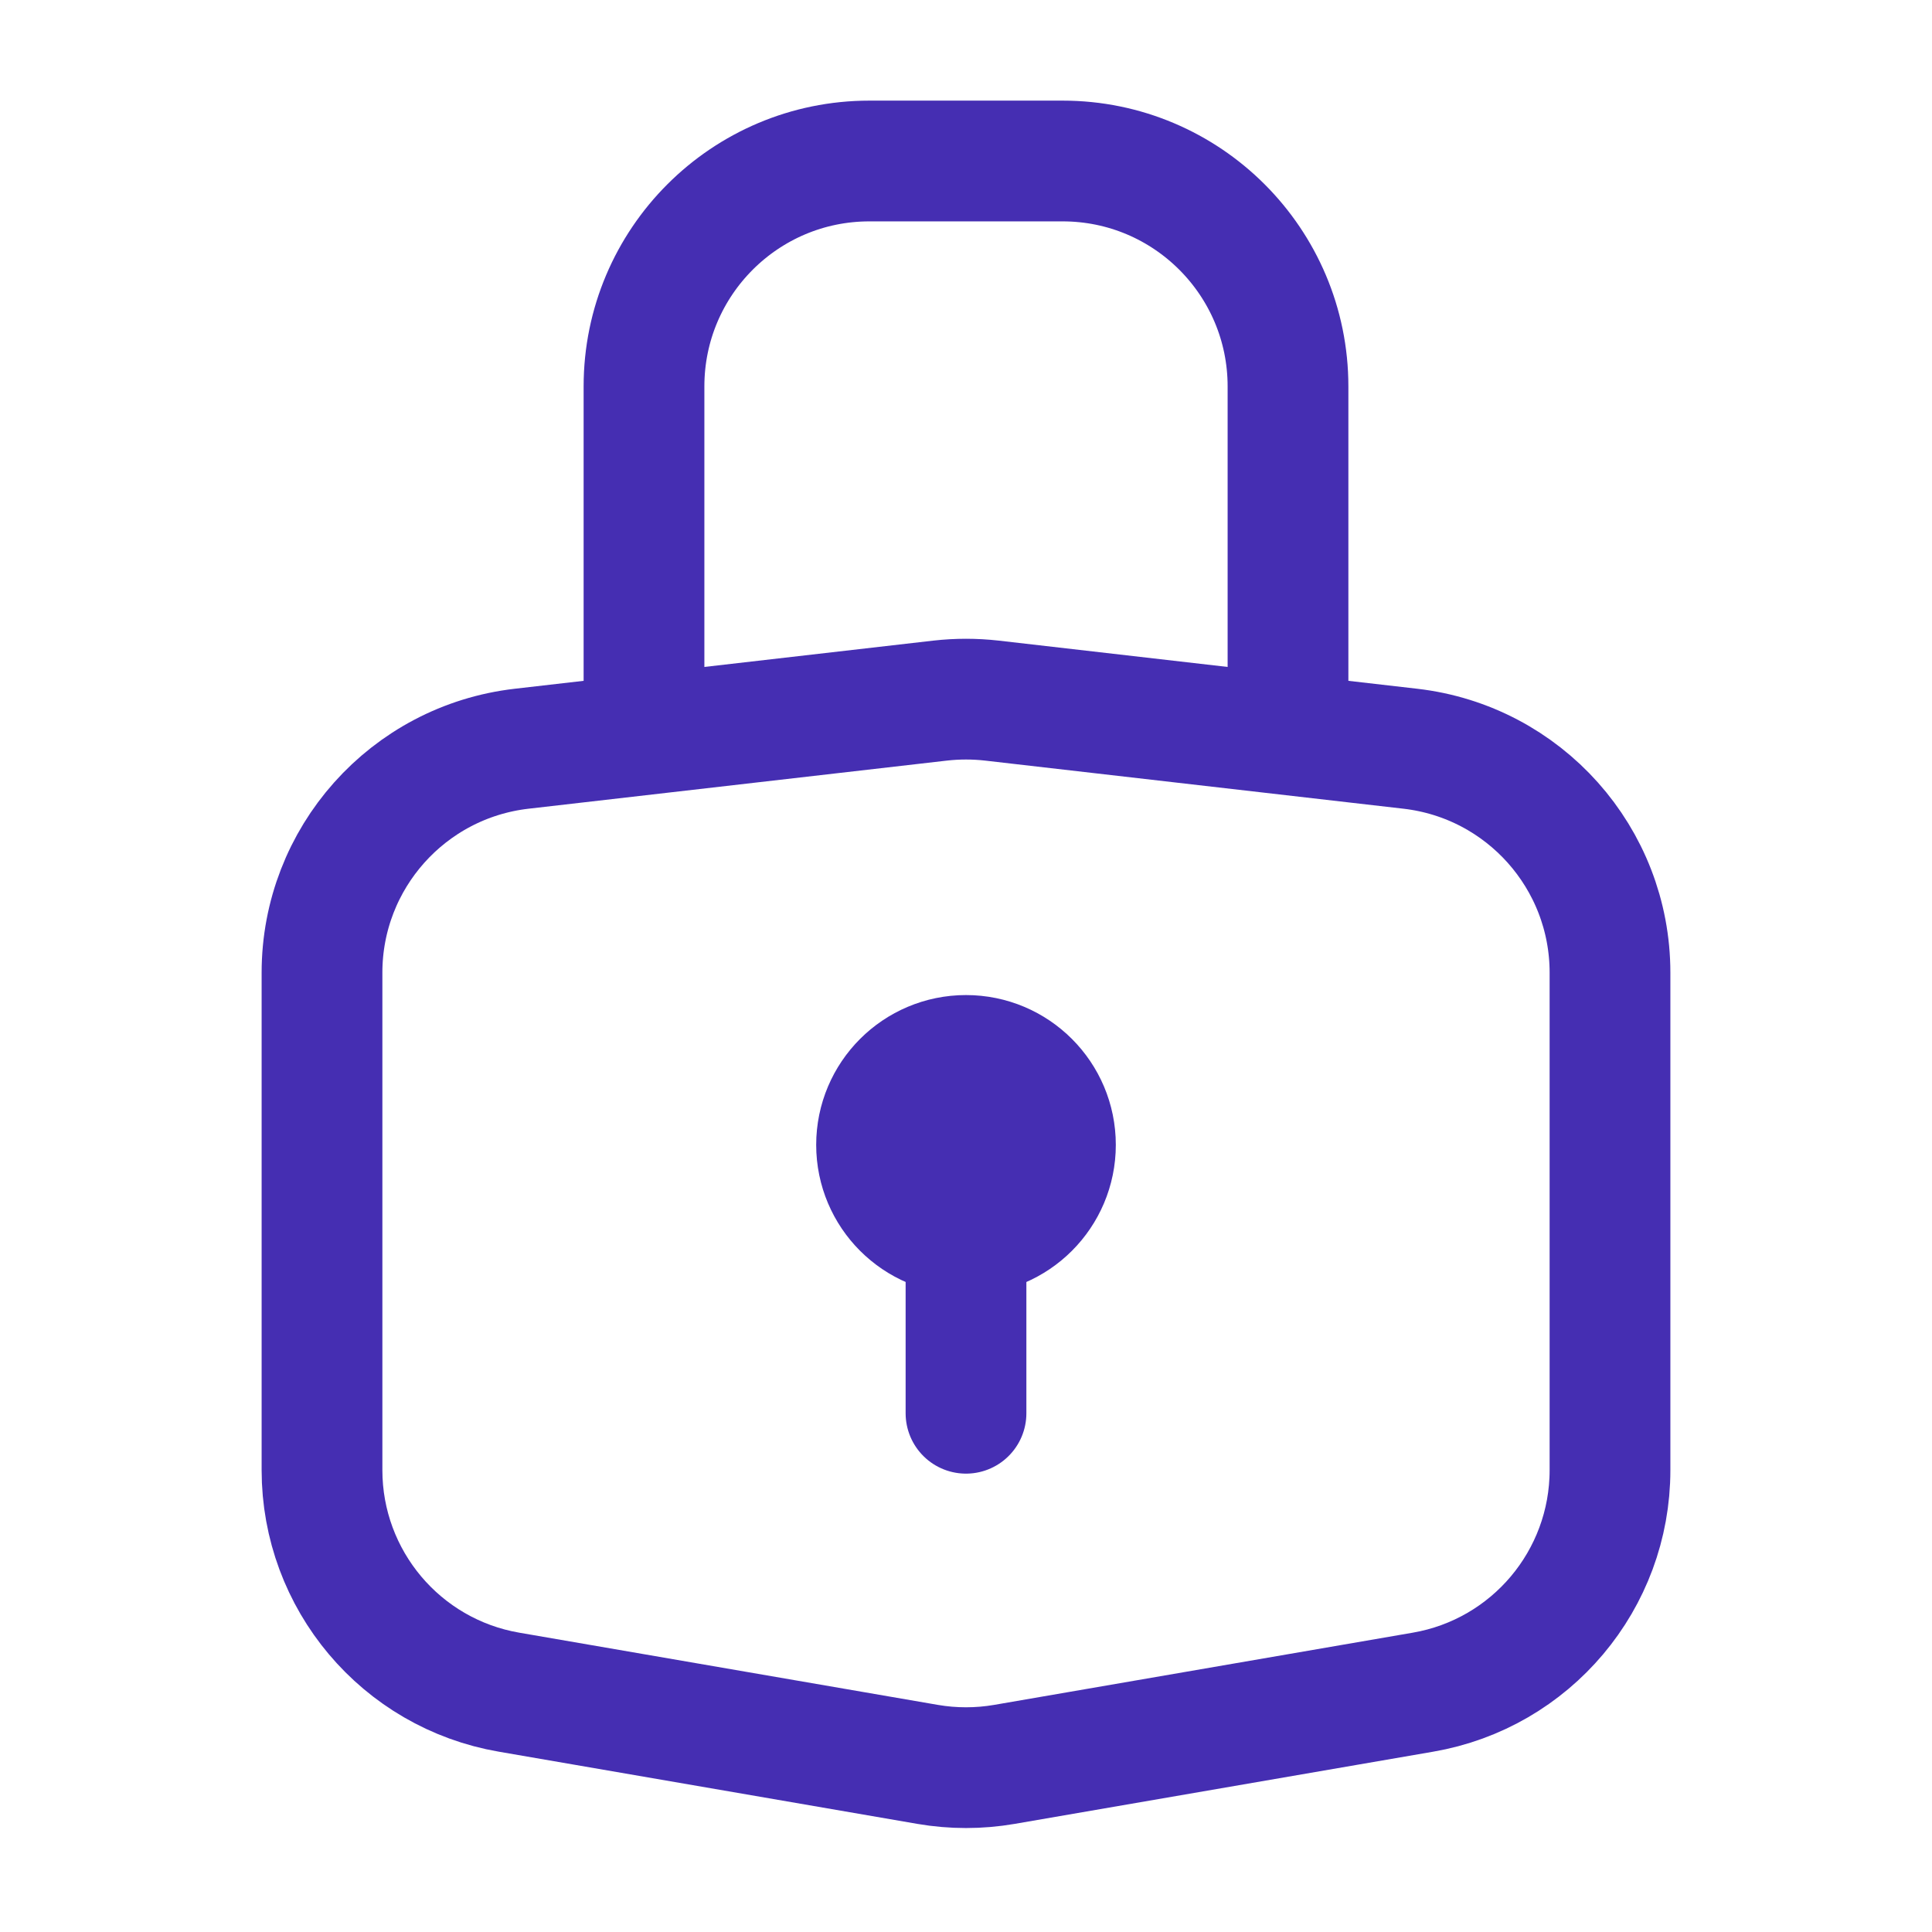<svg width="24" height="24" viewBox="0 0 24 24" fill="none" xmlns="http://www.w3.org/2000/svg">
<path d="M4 12.083C4 10.66 5.067 9.464 6.48 9.301L11.68 8.703C11.893 8.679 12.107 8.679 12.32 8.703L17.52 9.301C18.933 9.464 20 10.66 20 12.083V18.262C20 19.625 19.019 20.79 17.676 21.021L12.476 21.918C12.161 21.972 11.839 21.972 11.524 21.918L6.324 21.021C4.981 20.79 4 19.625 4 18.262V12.083Z" stroke="#452EB2" stroke-width="1.5"/>
<circle cx="12" cy="14.222" r="1.111" fill="#452EB2" stroke="#452EB2" stroke-width="1.5"/>
<path d="M8 9V4.8C8 3.254 9.254 2 10.8 2H13.2C14.746 2 16 3.254 16 4.8V9" stroke="#452EB2" stroke-width="1.5" stroke-linecap="round"/>
<path d="M12 15.333V17.556" stroke="#452EB2" stroke-width="1.5" stroke-linecap="round"/>
</svg>
